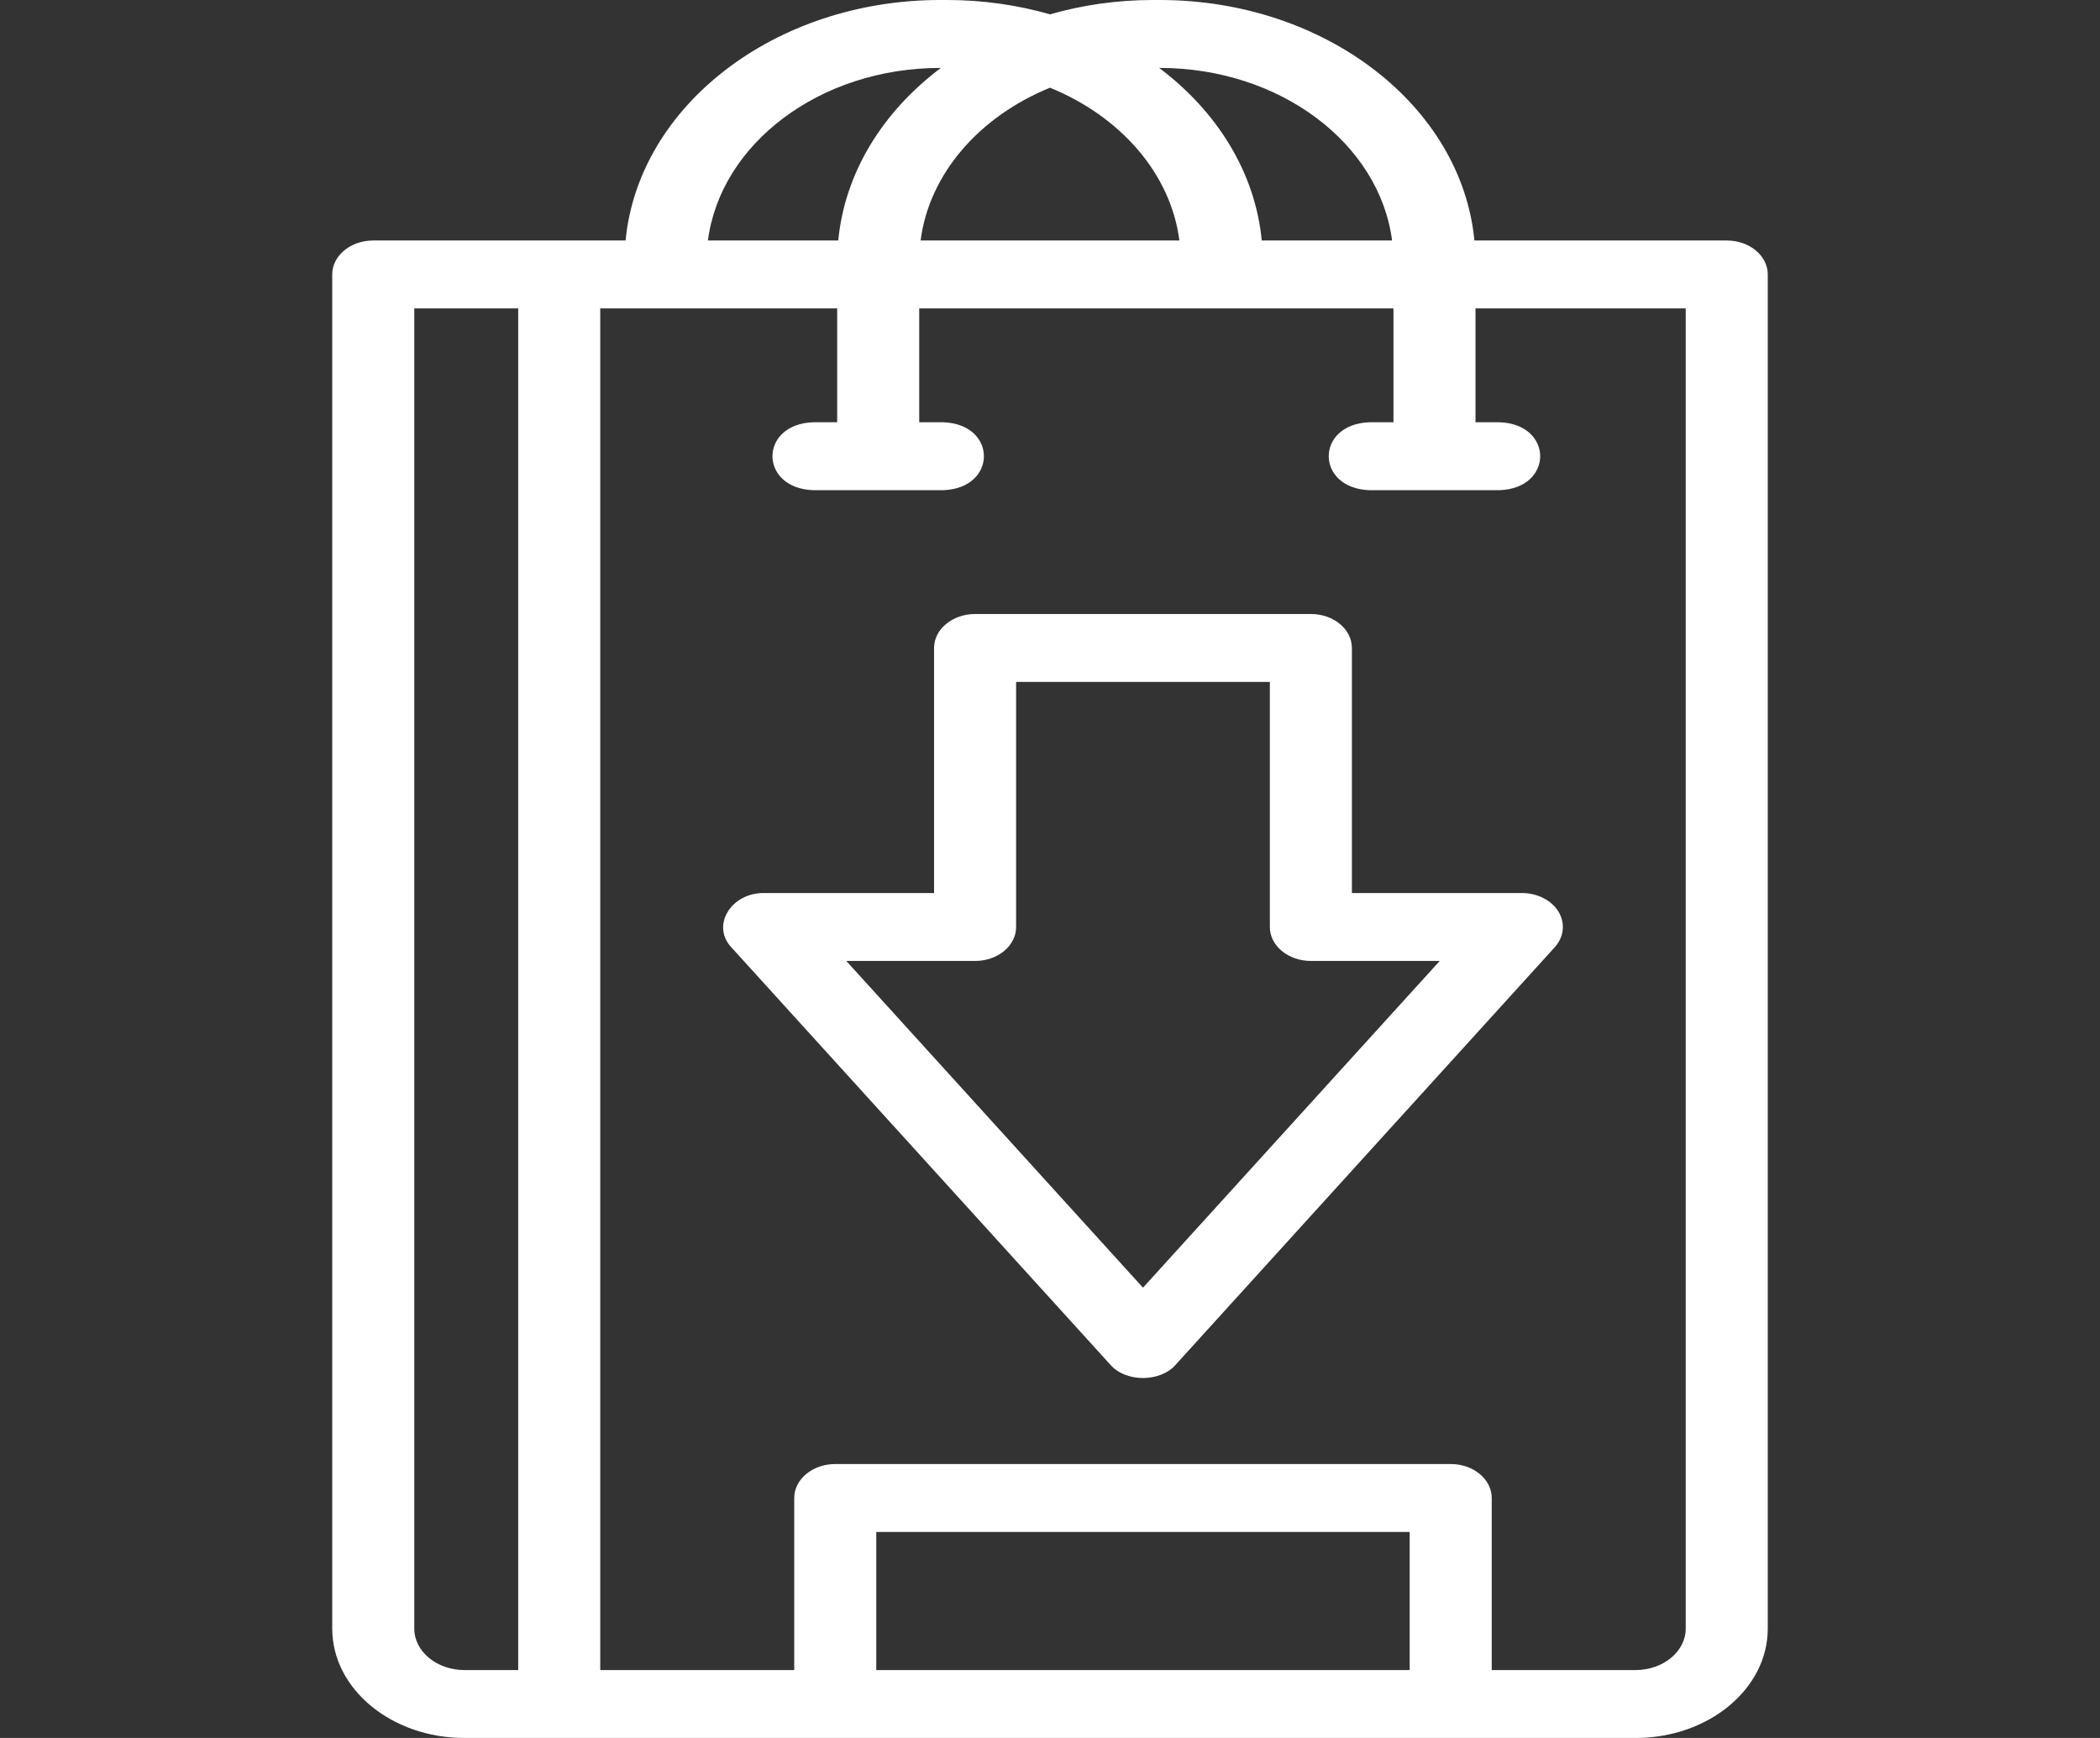 <svg xmlns="http://www.w3.org/2000/svg" width="29" height="24" viewBox="0 0 29 24" fill="none">
  <rect x="0" y="0" width="29" height="24" fill="#333333" stroke="none"/>
  <g clip-path="url(#clip0_135_71)">
    <path d="M18.669 12.332V8.948C18.669 8.689 18.416 8.479 18.103 8.479H13.466C13.153 8.479 12.899 8.689 12.899 8.948V12.332H10.553C10.094 12.326 9.818 12.783 10.1 13.082L15.332 18.844C15.543 19.091 16.025 19.091 16.237 18.844L21.469 13.082C21.598 12.94 21.618 12.75 21.523 12.591C21.427 12.432 21.23 12.332 21.016 12.332H18.669V12.332ZM15.784 17.782L11.687 13.27H13.466C13.779 13.27 14.032 13.06 14.032 12.801V9.417H17.536V12.801C17.536 13.06 17.79 13.27 18.103 13.27H19.882L15.784 17.782Z" fill="white"/>
    <path d="M23.846 3.321H20.361C20.183 1.465 18.303 0 16.015 0H15.921C15.424 0 14.946 0.07 14.5 0.198C14.054 0.07 13.576 0 13.079 0H12.985C10.697 0 8.817 1.465 8.639 3.321H5.154C4.841 3.321 4.588 3.531 4.588 3.79V22.49C4.588 23.323 5.407 24 6.413 24H22.587C23.593 24 24.412 23.323 24.412 22.49V3.79C24.412 3.531 24.159 3.321 23.846 3.321ZM16.015 0.938C17.678 0.938 19.05 1.983 19.224 3.321H17.424C17.334 2.379 16.806 1.538 16.008 0.938H16.015ZM14.5 1.211C15.47 1.607 16.167 2.393 16.287 3.321H12.713C12.833 2.393 13.53 1.607 14.5 1.211ZM12.985 0.938H12.993C12.194 1.538 11.666 2.379 11.576 3.321H9.776C9.95 1.983 11.322 0.938 12.985 0.938ZM5.721 22.49V4.259H7.156V23.062H6.413C6.031 23.062 5.721 22.805 5.721 22.49ZM12.101 23.062V21.155H19.467V23.062H12.101ZM23.279 22.49C23.279 22.805 22.969 23.062 22.587 23.062H20.6V20.686C20.6 20.427 20.346 20.217 20.034 20.217H11.535C11.222 20.217 10.968 20.427 10.968 20.686V23.062H8.289V4.259H11.561V5.831H11.231C10.479 5.856 10.48 6.744 11.231 6.769H13.024C13.775 6.744 13.775 5.856 13.024 5.831H12.694V4.259H19.243V5.831H18.913C18.161 5.856 18.162 6.744 18.913 6.769H20.706C21.457 6.744 21.457 5.856 20.706 5.831H20.376V4.259H23.279V22.49Z" fill="white"/>
  </g>
  <defs>
    <clipPath id="clip0_135_71">
      <rect width="29" height="24" fill="white"/>
    </clipPath>
  </defs>
</svg>